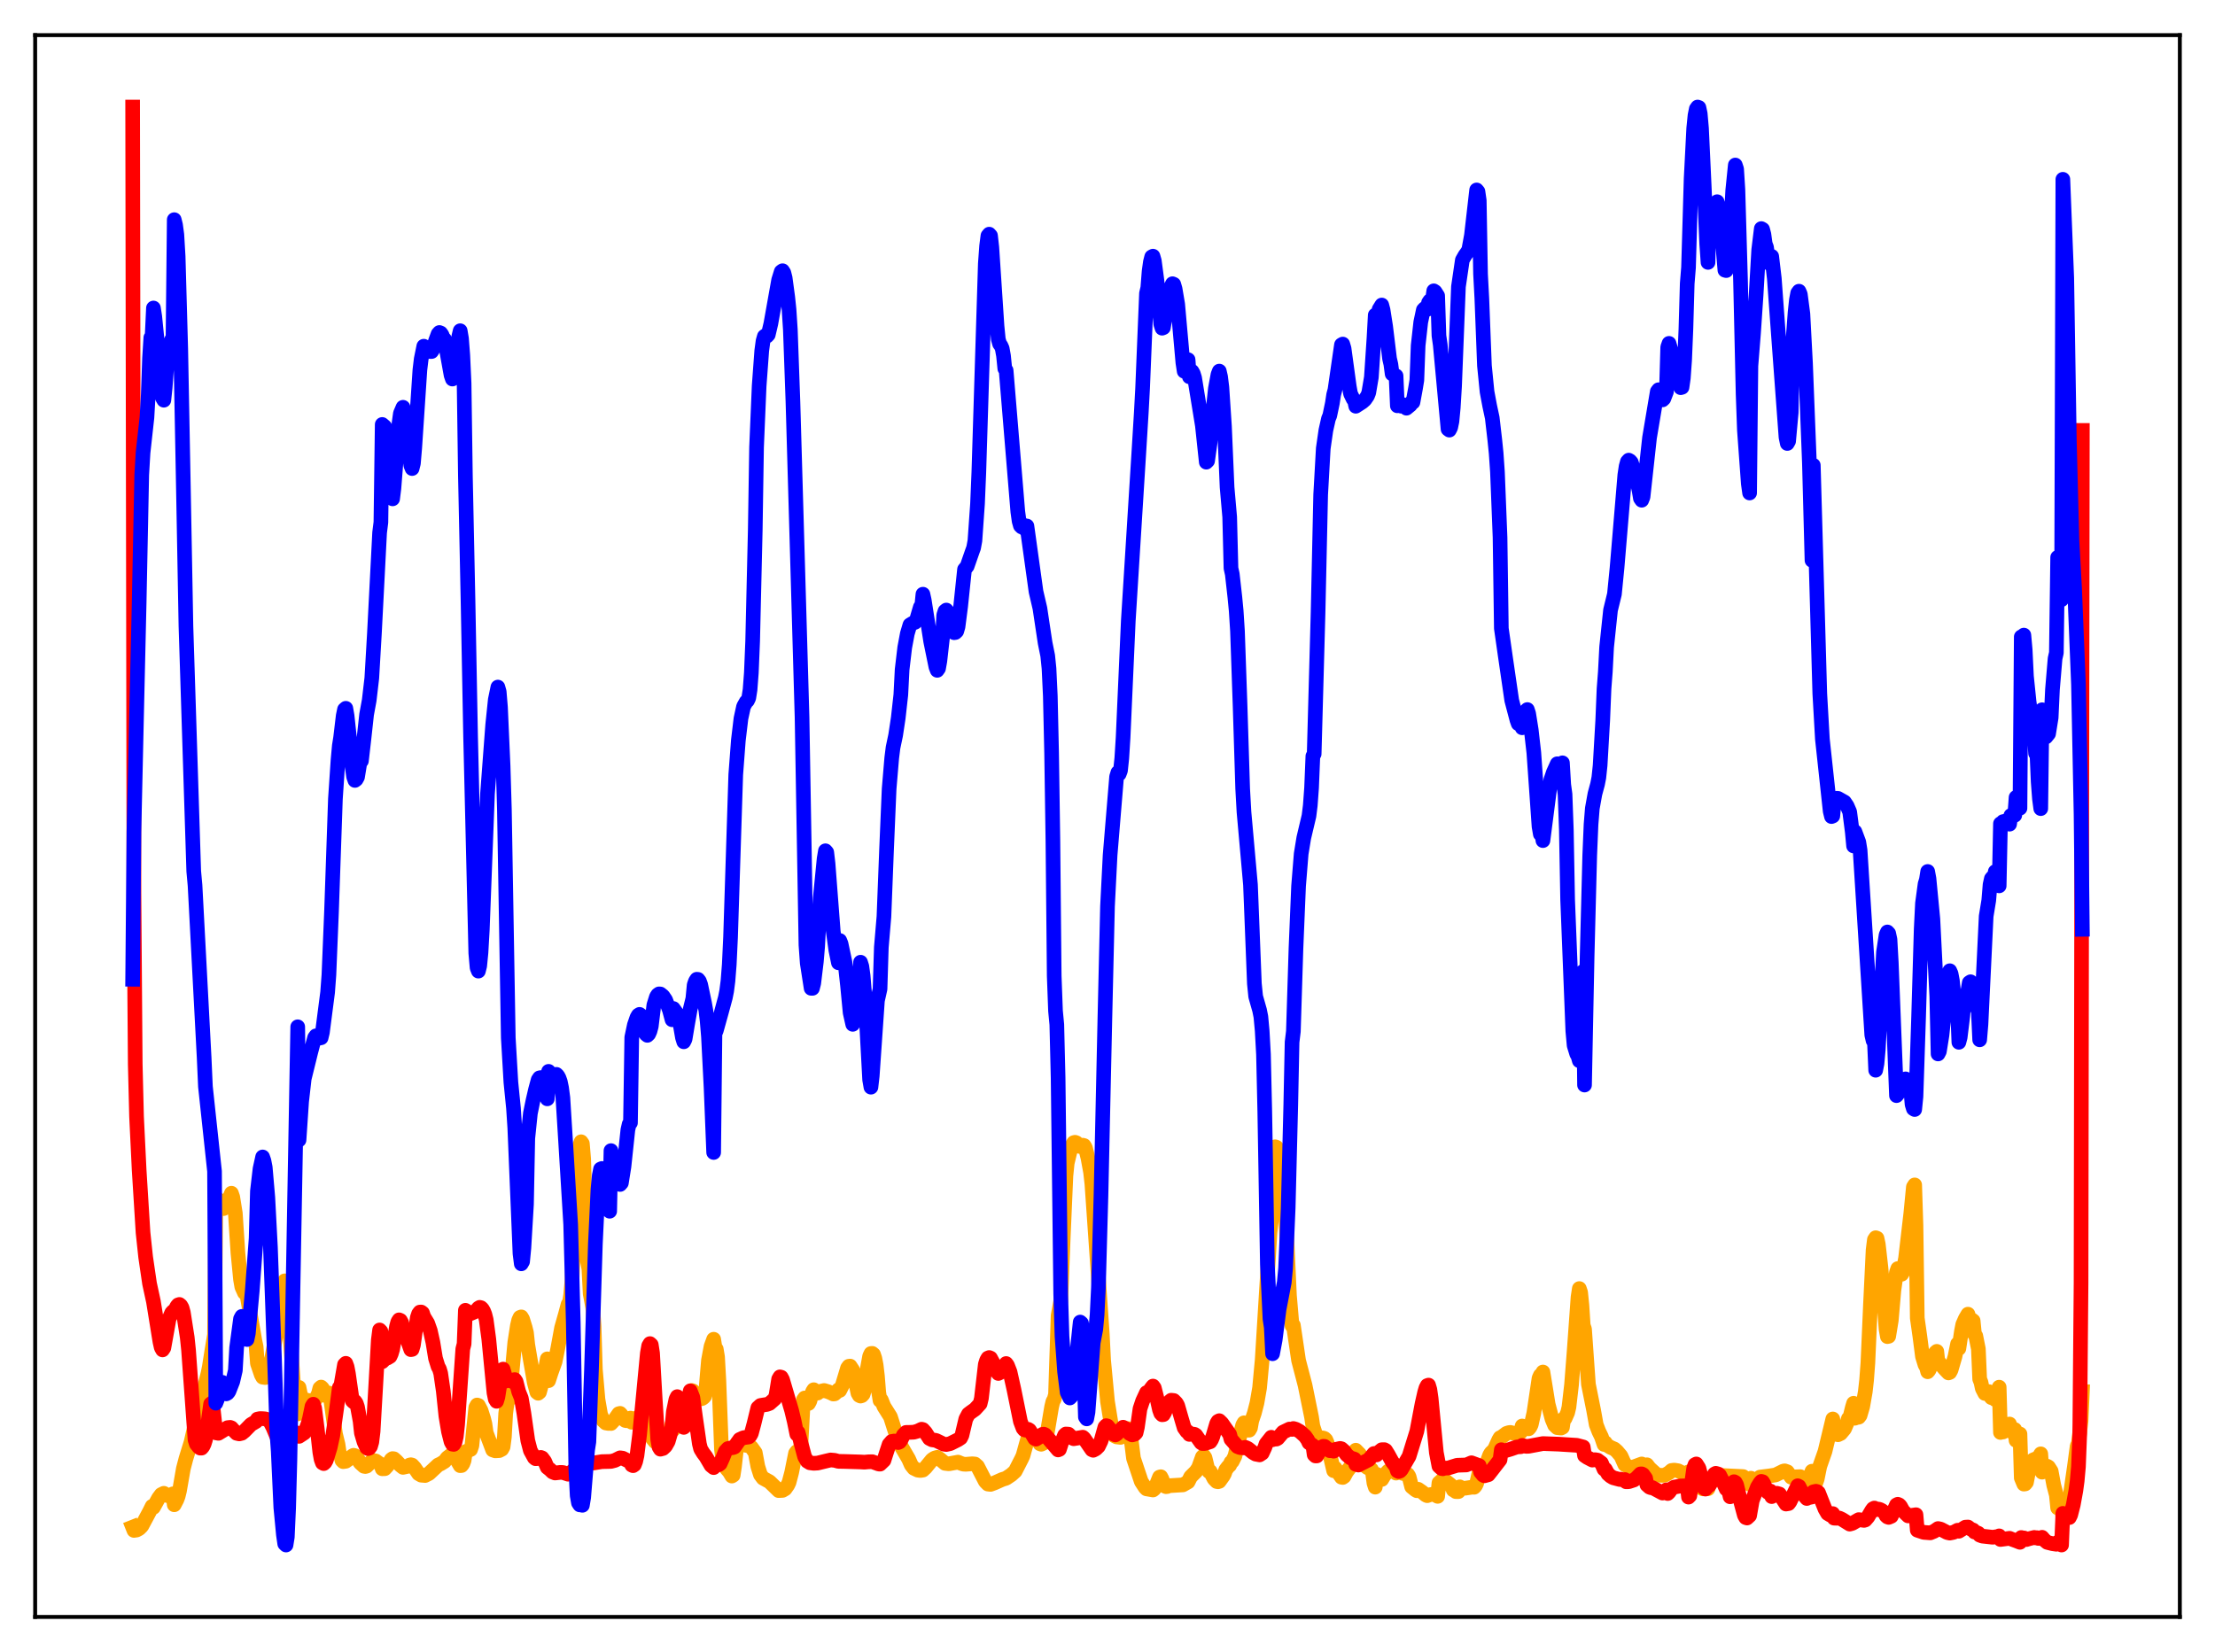 <?xml version="1.0" encoding="utf-8" standalone="no"?>
<!DOCTYPE svg PUBLIC "-//W3C//DTD SVG 1.1//EN"
  "http://www.w3.org/Graphics/SVG/1.1/DTD/svg11.dtd">
<svg xmlns:xlink="http://www.w3.org/1999/xlink" width="453.6pt" height="338.4pt" viewBox="0 0 453.6 338.4" xmlns="http://www.w3.org/2000/svg" version="1.1">
 <defs>
  <style type="text/css">*{stroke-linejoin: round; stroke-linecap: butt}</style>
 </defs>
 <g id="figure_1">
  <g id="patch_1">
   <path d="M 0 338.4 
L 453.6 338.4 
L 453.6 0 
L 0 0 
z
" style="fill: #ffffff"/>
  </g>
  <g id="axes_1">
   <g id="patch_2">
    <path d="M 7.2 331.2 
L 446.4 331.2 
L 446.4 7.2 
L 7.2 7.2 
z
" style="fill: #ffffff"/>
   </g>
   <g id="matplotlib.axis_1"/>
   <g id="matplotlib.axis_2"/>
   <g id="line2d_1">
    <path d="M 27.164 312.808 
L 27.43 313.479 
L 27.962 313.406 
L 28.495 313.123 
L 29.027 312.598 
L 30.624 309.614 
L 31.156 308.54 
L 31.423 308.764 
L 32.487 306.846 
L 33.02 306.134 
L 33.552 305.876 
L 34.084 306.191 
L 34.351 306.367 
L 35.149 306.229 
L 35.415 305.992 
L 35.681 308.227 
L 36.214 307.196 
L 36.48 306.492 
L 36.746 305.418 
L 37.545 300.832 
L 38.077 298.8 
L 39.142 295.35 
L 40.207 290.675 
L 40.739 289.136 
L 41.537 285.617 
L 42.07 283.441 
L 42.602 281.289 
L 42.868 279.962 
L 43.401 276.573 
L 43.933 273.381 
L 44.199 245.273 
L 44.465 245.515 
L 45.53 247.524 
L 45.796 247.557 
L 46.063 246.997 
L 46.329 246.153 
L 47.127 245.07 
L 47.393 244.415 
L 47.66 245.189 
L 48.192 248.508 
L 48.724 256.632 
L 49.257 262.089 
L 49.523 263.609 
L 50.055 264.79 
L 50.321 264.866 
L 50.588 265.302 
L 52.185 274.591 
L 52.451 275.851 
L 52.717 279.266 
L 53.516 281.609 
L 53.782 282.089 
L 54.314 282.17 
L 54.58 281.833 
L 54.847 281.29 
L 55.645 278.273 
L 56.444 273.845 
L 56.71 271.654 
L 56.976 270.458 
L 57.508 265.646 
L 57.775 263.902 
L 58.307 262.359 
L 58.573 263.063 
L 58.839 265.174 
L 60.17 284.731 
L 60.436 287.308 
L 60.969 289.609 
L 61.235 284.187 
L 61.501 285.502 
L 61.767 286.239 
L 62.3 286.697 
L 63.098 286.858 
L 63.897 287.176 
L 64.163 287.153 
L 64.695 286.518 
L 65.228 285.424 
L 65.494 284.354 
L 65.76 284.117 
L 66.026 284.368 
L 66.559 285.818 
L 66.825 285.911 
L 67.357 285.34 
L 67.623 285.833 
L 68.688 293.668 
L 69.22 295.848 
L 69.487 297.693 
L 69.753 298.142 
L 70.019 299.123 
L 70.285 299.394 
L 70.817 299.313 
L 71.616 298.736 
L 72.148 298.234 
L 72.415 298.094 
L 72.681 298.163 
L 73.213 298.731 
L 73.745 299.626 
L 74.544 300.345 
L 74.81 300.392 
L 75.076 300.321 
L 75.609 299.808 
L 76.141 299.274 
L 76.407 299.15 
L 76.94 299.251 
L 78.004 300.009 
L 78.271 300.85 
L 78.803 300.835 
L 79.335 300.253 
L 80.134 298.953 
L 80.4 298.769 
L 80.666 298.809 
L 81.199 299.291 
L 81.997 300.144 
L 82.529 300.566 
L 83.594 300.329 
L 83.86 300.098 
L 84.127 300.027 
L 84.393 300.102 
L 84.925 300.685 
L 85.724 301.859 
L 86.256 302.165 
L 87.055 302.233 
L 87.853 301.827 
L 89.716 300.085 
L 90.249 299.836 
L 91.047 299.341 
L 91.58 298.625 
L 92.378 298.009 
L 92.644 297.951 
L 92.911 298.076 
L 93.443 298.829 
L 94.241 300.216 
L 94.508 300.191 
L 94.774 299.851 
L 95.04 299.155 
L 95.306 297.363 
L 96.371 296.908 
L 96.637 296.107 
L 97.436 288.288 
L 97.702 287.794 
L 97.968 287.877 
L 98.5 288.899 
L 99.033 290.565 
L 99.299 291.612 
L 99.565 293.466 
L 100.896 296.996 
L 101.428 297.183 
L 102.227 297.134 
L 102.759 296.857 
L 103.025 296.368 
L 103.292 294.328 
L 103.558 289.537 
L 103.824 287.488 
L 104.09 286.669 
L 104.356 286.576 
L 105.421 274.99 
L 105.953 271.54 
L 106.22 270.417 
L 106.486 269.845 
L 106.752 269.743 
L 107.018 270.184 
L 107.551 271.923 
L 107.817 272.994 
L 108.083 275.478 
L 108.615 278.615 
L 109.414 283.193 
L 109.946 285.175 
L 110.212 285.384 
L 110.479 285.164 
L 111.543 281.291 
L 112.076 278.342 
L 112.342 282.805 
L 112.874 281.156 
L 113.673 278.928 
L 114.205 276.316 
L 115.004 271.983 
L 115.802 269.164 
L 116.335 267.166 
L 116.601 266.958 
L 116.867 265.22 
L 117.133 262.318 
L 117.665 250.504 
L 118.198 238.984 
L 118.73 234.644 
L 118.996 233.874 
L 119.263 234.249 
L 119.529 237.418 
L 120.061 255.445 
L 120.327 258.446 
L 120.593 259.91 
L 120.86 265.001 
L 121.392 267.852 
L 121.658 271.723 
L 121.924 280.515 
L 122.457 286.653 
L 122.989 289.719 
L 123.521 290.982 
L 124.054 291.473 
L 124.586 291.566 
L 124.852 291.503 
L 125.119 291.579 
L 125.917 290.719 
L 126.716 289.574 
L 126.982 289.504 
L 127.248 289.801 
L 127.78 290.744 
L 128.047 290.964 
L 128.313 291.014 
L 128.579 290.945 
L 129.111 290.478 
L 129.377 291.326 
L 129.91 290.689 
L 130.442 290.41 
L 130.975 290.374 
L 131.773 290.611 
L 132.572 291.437 
L 133.104 292.224 
L 133.37 292.667 
L 133.636 294.672 
L 134.169 295.319 
L 134.701 295.4 
L 135.766 294.933 
L 136.032 295.043 
L 136.298 294.987 
L 136.831 294.302 
L 137.363 292.565 
L 137.629 291.652 
L 137.895 292.845 
L 138.428 290.767 
L 138.96 289.882 
L 139.492 289.468 
L 139.759 289.483 
L 140.025 289.636 
L 140.291 289.998 
L 140.823 291.192 
L 141.089 290.48 
L 141.622 284.818 
L 141.888 284.891 
L 142.154 285.794 
L 142.687 286.474 
L 143.219 286.59 
L 143.751 286.477 
L 144.017 286.317 
L 144.284 286.023 
L 144.55 284.853 
L 145.082 278.65 
L 145.615 275.787 
L 146.147 274.323 
L 146.413 275.986 
L 146.679 276.333 
L 146.945 277.947 
L 147.212 282.723 
L 147.744 296.828 
L 148.01 298.901 
L 148.276 299.983 
L 148.809 300.843 
L 149.341 301.453 
L 149.873 302.345 
L 150.14 302.179 
L 150.406 300.431 
L 150.938 295.606 
L 151.204 295.534 
L 151.737 295.857 
L 152.535 296.006 
L 153.334 296.149 
L 153.866 296.446 
L 154.665 297.56 
L 155.197 300.399 
L 155.729 302.07 
L 156.262 302.783 
L 157.593 303.513 
L 159.456 305.325 
L 160.255 305.282 
L 160.787 304.967 
L 161.319 304.206 
L 161.585 303.645 
L 162.118 301.622 
L 162.916 297.673 
L 163.183 297.326 
L 163.715 297.053 
L 163.981 296.53 
L 164.513 286.741 
L 164.78 286.358 
L 165.312 287.461 
L 165.578 287.481 
L 165.844 286.988 
L 166.377 285.083 
L 166.643 284.66 
L 167.175 285.292 
L 167.441 285.346 
L 167.708 285.065 
L 168.772 284.815 
L 169.571 285.059 
L 170.103 285.274 
L 170.636 285.541 
L 170.902 285.516 
L 171.434 285.054 
L 171.7 284.679 
L 171.967 284.807 
L 172.499 283.758 
L 173.297 281.112 
L 173.564 280.221 
L 173.83 279.855 
L 174.096 279.824 
L 174.628 280.642 
L 175.161 282.844 
L 175.693 285.373 
L 175.959 285.835 
L 176.225 285.961 
L 176.492 285.875 
L 176.758 285.584 
L 177.024 284.697 
L 177.556 280.728 
L 178.089 277.801 
L 178.355 277.244 
L 178.621 277.217 
L 178.887 277.44 
L 179.153 278.224 
L 179.42 279.609 
L 179.686 281.869 
L 179.952 285.201 
L 180.218 286.863 
L 180.484 286.762 
L 181.017 288.092 
L 182.348 290.208 
L 183.945 295.199 
L 186.074 298.866 
L 186.607 300.072 
L 187.139 300.748 
L 187.937 301.133 
L 188.47 301.206 
L 189.002 301.123 
L 189.535 300.632 
L 190.865 299.01 
L 191.398 298.658 
L 191.93 298.509 
L 192.463 298.85 
L 193.527 299.746 
L 194.326 299.837 
L 196.189 299.492 
L 196.721 299.717 
L 197.254 299.903 
L 197.786 299.934 
L 199.117 299.832 
L 199.649 299.879 
L 200.182 300.351 
L 201.779 303.448 
L 202.311 303.99 
L 202.844 304.054 
L 203.642 303.758 
L 205.239 303.048 
L 206.038 302.795 
L 207.103 302.08 
L 207.901 301.356 
L 209.232 298.754 
L 209.498 298.171 
L 210.563 294.332 
L 210.829 294.103 
L 212.426 294.821 
L 212.959 295.731 
L 213.225 295.833 
L 213.757 295.583 
L 214.023 295.236 
L 214.289 294.52 
L 215.354 288.198 
L 215.62 287.071 
L 215.887 286.615 
L 216.153 285.629 
L 216.685 269.503 
L 217.217 266.517 
L 217.75 253.132 
L 218.282 240.869 
L 218.548 238.243 
L 219.081 236.03 
L 219.613 234.473 
L 219.879 234.05 
L 220.145 233.976 
L 220.412 234.069 
L 220.944 234.763 
L 221.21 234.854 
L 221.476 234.63 
L 221.743 234.576 
L 222.009 234.649 
L 222.275 235.097 
L 222.807 237.234 
L 223.34 240.151 
L 223.606 242.533 
L 225.735 273.24 
L 226.001 278.596 
L 226.8 287.062 
L 227.865 293.649 
L 228.131 294.055 
L 228.663 294.328 
L 229.462 294.423 
L 229.994 294.201 
L 230.26 293.927 
L 231.059 292.631 
L 231.325 292.863 
L 231.591 294.469 
L 232.124 298.71 
L 233.721 303.478 
L 234.519 304.706 
L 234.785 304.969 
L 236.116 305.201 
L 236.383 304.981 
L 236.649 304.544 
L 237.447 302.56 
L 237.713 302.485 
L 237.98 302.997 
L 238.246 303.91 
L 238.512 304.397 
L 238.778 304.516 
L 239.044 304.488 
L 239.311 304.33 
L 242.239 304.151 
L 243.303 303.543 
L 243.836 302.491 
L 244.9 301.435 
L 245.433 300.653 
L 246.231 298.429 
L 246.497 298.175 
L 246.764 298.571 
L 247.296 300.768 
L 247.562 301.41 
L 247.828 301.385 
L 248.627 302.925 
L 249.159 303.464 
L 249.425 303.516 
L 249.692 303.433 
L 250.49 302.326 
L 250.756 301.841 
L 251.023 301.064 
L 251.555 300.364 
L 251.821 300.145 
L 252.087 299.526 
L 252.353 299.343 
L 252.886 298.284 
L 253.684 295.028 
L 254.483 291.913 
L 254.749 291.442 
L 255.015 291.605 
L 255.548 292.949 
L 255.814 292.947 
L 256.08 292.488 
L 256.346 291 
L 256.879 289.426 
L 257.411 287.355 
L 257.943 284.283 
L 258.476 278.54 
L 259.54 261.288 
L 260.073 252.465 
L 260.339 250.237 
L 260.605 236.82 
L 261.137 234.905 
L 261.404 234.999 
L 262.468 239.015 
L 262.735 240.799 
L 263.001 243.756 
L 263.267 248.176 
L 264.065 265.383 
L 264.598 271.558 
L 264.864 271.455 
L 265.929 278.652 
L 267.26 283.758 
L 268.591 290.299 
L 268.857 292.115 
L 269.389 293.733 
L 269.921 294.361 
L 270.454 294.5 
L 270.986 294.552 
L 271.252 294.661 
L 271.519 294.92 
L 271.785 295.545 
L 272.849 300.099 
L 273.116 301.248 
L 273.382 300.678 
L 274.713 302.585 
L 274.979 302.632 
L 275.245 302.439 
L 275.777 301.469 
L 276.842 300.063 
L 277.108 299.787 
L 277.375 299.701 
L 277.641 297.053 
L 278.439 297.868 
L 279.504 300.21 
L 280.036 300.625 
L 280.835 300.97 
L 281.101 301.812 
L 281.367 303.794 
L 281.633 304.616 
L 281.9 301.983 
L 282.166 303.153 
L 282.964 303.045 
L 283.497 302.156 
L 284.295 301.331 
L 285.094 301.103 
L 285.626 301.405 
L 285.892 301.743 
L 286.159 301.107 
L 287.223 301.785 
L 288.288 302.019 
L 288.554 302.449 
L 289.087 304.55 
L 289.885 305.192 
L 290.151 305.348 
L 290.417 305.05 
L 291.216 305.605 
L 292.015 306.257 
L 292.281 306.365 
L 292.813 306.168 
L 293.612 306.047 
L 294.41 306.502 
L 294.676 303.749 
L 295.475 303.028 
L 296.007 303.337 
L 297.072 304.171 
L 297.338 304.571 
L 297.604 305.193 
L 297.871 305.076 
L 298.137 305.528 
L 298.669 305.527 
L 298.935 304.556 
L 299.201 304.8 
L 300 304.842 
L 301.597 304.602 
L 301.863 304.647 
L 302.129 304.376 
L 302.396 303.844 
L 302.928 301.53 
L 303.194 301.298 
L 303.727 301.152 
L 303.993 300.807 
L 304.525 299.508 
L 305.057 298.065 
L 305.324 297.615 
L 305.856 297.107 
L 306.122 296.718 
L 306.921 294.934 
L 307.187 294.488 
L 307.453 294.397 
L 308.518 293.598 
L 309.05 293.432 
L 309.316 293.411 
L 309.849 293.548 
L 310.381 293.555 
L 310.647 293.722 
L 311.446 293.339 
L 311.712 292.093 
L 312.244 292.451 
L 313.043 292.668 
L 313.309 292.361 
L 313.575 291.813 
L 314.108 289.437 
L 315.172 282.303 
L 315.439 281.711 
L 315.705 281.848 
L 315.971 281.037 
L 316.503 284.304 
L 317.036 287.617 
L 317.834 290.674 
L 318.367 291.935 
L 318.899 292.432 
L 319.697 292.511 
L 319.964 292.372 
L 320.23 290.602 
L 320.496 290.557 
L 321.028 289.357 
L 321.295 288.242 
L 321.827 283.643 
L 322.359 276.786 
L 323.158 265.695 
L 323.424 263.944 
L 323.69 264.729 
L 323.956 267.369 
L 324.223 271.485 
L 324.489 272.25 
L 325.287 283.549 
L 326.352 288.872 
L 326.884 291.826 
L 327.417 293.205 
L 327.949 294.304 
L 328.481 295.869 
L 328.748 295.515 
L 329.014 295.974 
L 329.812 296.469 
L 330.611 296.812 
L 331.143 297.288 
L 331.942 298.227 
L 332.74 300.003 
L 333.805 300.586 
L 334.337 300.555 
L 336.201 299.866 
L 336.999 300.845 
L 337.265 300.036 
L 337.798 300.733 
L 339.129 301.938 
L 339.661 302.165 
L 340.46 302.207 
L 340.992 302.126 
L 341.791 301.67 
L 342.323 301.196 
L 342.855 301.128 
L 343.654 301.258 
L 344.985 301.941 
L 345.517 301.989 
L 345.783 301.496 
L 346.582 301.629 
L 346.848 301.794 
L 347.114 302.159 
L 348.179 304.645 
L 348.711 304.972 
L 348.977 304.845 
L 349.776 304.938 
L 350.042 303.854 
L 350.575 303.529 
L 351.639 302.453 
L 352.172 302.214 
L 356.963 302.447 
L 357.495 303.024 
L 358.028 303.709 
L 358.294 304.033 
L 358.56 302.783 
L 359.092 303.69 
L 359.359 303.63 
L 360.423 302.558 
L 362.287 302.326 
L 363.617 302.121 
L 364.682 301.591 
L 365.215 301.322 
L 365.481 301.28 
L 366.013 301.466 
L 366.812 302.586 
L 367.078 302.495 
L 367.61 302.506 
L 368.675 302.472 
L 369.207 302.812 
L 369.74 303.682 
L 370.006 303.819 
L 370.272 303.472 
L 371.071 301.351 
L 371.337 303.088 
L 371.869 303.705 
L 372.135 302.959 
L 372.668 300.336 
L 373.732 297.302 
L 375.329 290.653 
L 375.596 293.56 
L 375.862 293.621 
L 376.128 293.826 
L 376.394 293.885 
L 376.927 293.634 
L 377.725 292.683 
L 378.257 291.442 
L 378.524 290.575 
L 378.79 290.506 
L 379.322 288.33 
L 379.588 287.435 
L 379.855 290.499 
L 380.121 290.249 
L 380.387 290.344 
L 380.653 290.281 
L 380.919 289.927 
L 381.452 288.109 
L 381.984 285.064 
L 382.25 282.709 
L 382.516 279.179 
L 383.049 267.108 
L 383.581 256.058 
L 383.847 253.928 
L 384.113 253.53 
L 384.38 253.629 
L 384.646 254.864 
L 385.178 259.536 
L 385.711 265.329 
L 386.243 272.3 
L 386.509 273.78 
L 386.775 273.724 
L 387.308 270.458 
L 387.84 264.298 
L 388.372 260.597 
L 388.639 259.846 
L 388.905 260.021 
L 389.171 260.393 
L 389.437 261.005 
L 389.703 260.548 
L 390.236 257.7 
L 391.3 248.601 
L 391.833 243.13 
L 392.099 242.709 
L 392.365 250.995 
L 392.631 269.987 
L 393.164 273.754 
L 393.696 277.865 
L 394.228 279.598 
L 394.495 279.984 
L 394.761 280.982 
L 395.027 280.677 
L 395.825 278.883 
L 396.358 277.051 
L 396.624 276.805 
L 396.89 279.197 
L 397.156 279.128 
L 398.221 280.391 
L 399.02 281.219 
L 399.286 281.114 
L 399.552 280.617 
L 400.351 277.871 
L 400.883 275.271 
L 401.149 276.222 
L 401.681 272.659 
L 401.948 271.292 
L 402.48 270.092 
L 403.012 269.187 
L 403.279 270.096 
L 403.811 270.333 
L 404.077 270.546 
L 404.343 273.278 
L 404.609 273.629 
L 405.142 276.301 
L 405.408 282.469 
L 405.674 283.136 
L 405.94 284.397 
L 406.473 285.427 
L 407.271 285.047 
L 407.537 285.954 
L 407.804 286.286 
L 408.07 286.187 
L 408.336 285.579 
L 408.602 286.684 
L 408.868 285.534 
L 409.401 284.138 
L 409.667 293.416 
L 409.933 293.245 
L 410.199 293.319 
L 411.53 291.69 
L 411.796 293.188 
L 412.329 293.078 
L 412.595 292.814 
L 412.861 295.047 
L 413.127 294.221 
L 413.66 293.733 
L 413.926 302.721 
L 414.458 303.994 
L 414.724 303.956 
L 414.991 303.631 
L 415.523 300.878 
L 415.789 299.463 
L 416.055 299.331 
L 416.321 299.057 
L 416.854 298.826 
L 417.12 299.616 
L 417.386 298.717 
L 417.919 297.796 
L 418.185 301.549 
L 418.451 300.648 
L 418.717 300.597 
L 418.983 300.296 
L 419.249 300.33 
L 419.516 300.501 
L 420.048 301.339 
L 420.58 304.211 
L 421.113 306.232 
L 421.379 308.865 
L 421.911 309.107 
L 422.177 309.01 
L 422.444 310.631 
L 422.71 310.189 
L 423.242 309.927 
L 423.508 309.413 
L 424.839 300.189 
L 425.372 296.204 
L 425.638 295.625 
L 426.17 291.008 
L 426.436 285.029 
L 426.436 285.029 
" clip-path="url(#pb8ded098ca)" style="fill: none; stroke: #ffa500; stroke-width: 3; stroke-linecap: square"/>
   </g>
   <g id="line2d_2">
    <path d="M 27.164 21.927 
L 27.43 182.835 
L 27.696 217.987 
L 27.962 228.705 
L 28.495 239.66 
L 29.293 252.491 
L 29.825 257.474 
L 30.624 262.915 
L 31.423 266.612 
L 32.753 274.836 
L 33.02 276.03 
L 33.286 276.503 
L 33.552 276.103 
L 34.617 270.157 
L 35.149 268.931 
L 35.415 268.635 
L 35.681 268.617 
L 36.214 267.601 
L 36.48 267.279 
L 36.746 267.195 
L 37.012 267.407 
L 37.279 267.867 
L 37.545 268.84 
L 38.343 273.949 
L 38.609 276.519 
L 39.94 294.914 
L 40.207 295.757 
L 40.739 296.438 
L 41.005 296.62 
L 41.271 296.62 
L 41.537 296.314 
L 41.804 295.77 
L 42.07 294.935 
L 42.602 291.42 
L 43.135 287.575 
L 43.401 287.389 
L 43.667 288.667 
L 44.199 293.492 
L 44.732 293.592 
L 45.796 292.943 
L 46.595 292.433 
L 47.127 292.371 
L 47.393 292.468 
L 47.926 293.065 
L 48.458 293.59 
L 48.991 293.711 
L 49.523 293.58 
L 50.055 293.146 
L 51.386 291.786 
L 52.451 291.159 
L 52.717 290.679 
L 53.249 290.571 
L 53.782 290.588 
L 54.314 290.63 
L 54.847 290.797 
L 55.379 291.359 
L 55.911 292.408 
L 56.71 294.32 
L 57.508 295.343 
L 58.041 295.444 
L 58.573 295.142 
L 60.17 293.401 
L 60.703 293.478 
L 60.969 293.655 
L 61.235 294.216 
L 62.3 293.519 
L 62.566 293.081 
L 63.098 291.577 
L 63.364 290.634 
L 63.897 288.061 
L 64.163 287.634 
L 64.429 288.421 
L 64.961 292.635 
L 65.494 297.448 
L 65.76 298.921 
L 66.026 299.647 
L 66.292 299.792 
L 66.559 299.556 
L 66.825 299.073 
L 67.623 296.47 
L 68.156 294.014 
L 68.954 288.368 
L 69.487 284.222 
L 69.753 284.108 
L 70.551 279.519 
L 70.817 279.255 
L 71.084 279.984 
L 71.35 281.362 
L 72.148 286.93 
L 72.415 287.181 
L 72.681 287.05 
L 72.947 287.421 
L 73.213 288.212 
L 73.745 291.102 
L 74.012 293.538 
L 74.544 295.344 
L 75.076 296.515 
L 75.343 296.718 
L 75.609 296.639 
L 75.875 296.283 
L 76.141 295.377 
L 76.407 293.202 
L 76.94 283.951 
L 77.472 274.513 
L 77.738 272.422 
L 78.004 272.7 
L 78.271 278.928 
L 79.069 278.141 
L 79.335 278.171 
L 79.868 277.853 
L 80.134 277.274 
L 80.4 276.377 
L 81.199 271.729 
L 81.465 270.76 
L 81.731 270.348 
L 81.997 270.464 
L 82.263 270.95 
L 82.529 272.622 
L 83.062 273.913 
L 83.328 274.215 
L 84.127 276.451 
L 84.393 276.403 
L 84.659 275.517 
L 85.457 269.888 
L 85.724 269.102 
L 85.99 268.759 
L 86.256 268.745 
L 86.522 268.943 
L 86.788 269.732 
L 87.587 271.048 
L 88.119 272.566 
L 88.652 274.966 
L 89.184 278.213 
L 89.716 279.938 
L 89.983 280.404 
L 90.249 281.3 
L 90.781 284.948 
L 91.313 290.077 
L 91.846 293.245 
L 92.378 295.341 
L 92.644 295.811 
L 92.911 295.859 
L 93.177 295.43 
L 93.443 294.258 
L 93.709 291.803 
L 94.774 276.315 
L 95.04 275.291 
L 95.306 268.393 
L 96.371 269.069 
L 97.436 268.607 
L 97.968 267.952 
L 98.234 267.789 
L 98.5 267.86 
L 98.767 268.113 
L 99.033 268.568 
L 99.299 269.246 
L 99.565 270.314 
L 100.097 274.285 
L 101.162 285.3 
L 101.428 286.594 
L 101.695 287.034 
L 101.961 286.15 
L 102.759 281.105 
L 103.025 280.44 
L 103.292 281.34 
L 103.558 282.89 
L 103.824 282.394 
L 104.356 282.712 
L 104.623 282.71 
L 104.889 282.982 
L 105.155 282.646 
L 105.421 282.59 
L 105.687 282.985 
L 106.22 285.072 
L 106.752 286.39 
L 107.284 289.461 
L 108.083 295.068 
L 108.615 297.118 
L 109.414 298.575 
L 109.68 298.79 
L 110.212 298.755 
L 110.745 298.524 
L 111.011 298.627 
L 111.543 299.34 
L 112.076 300.577 
L 112.608 300.991 
L 113.14 301.505 
L 113.673 301.719 
L 114.737 301.596 
L 115.27 301.612 
L 116.335 301.97 
L 116.867 301.67 
L 117.932 300.688 
L 118.73 299.661 
L 119.263 299.419 
L 119.795 299.503 
L 120.86 299.748 
L 121.658 299.65 
L 123.255 299.393 
L 125.119 299.348 
L 125.917 299.141 
L 126.982 298.61 
L 127.514 298.684 
L 129.111 299.47 
L 129.377 300.098 
L 129.644 300.221 
L 129.91 300.034 
L 130.176 299.348 
L 130.442 298.153 
L 130.975 293.899 
L 132.039 282.738 
L 132.572 277.163 
L 132.838 275.672 
L 133.104 275.216 
L 133.37 275.459 
L 133.636 277.177 
L 134.169 286.465 
L 134.701 294.908 
L 134.967 296.417 
L 135.233 296.843 
L 135.766 296.701 
L 136.298 296.204 
L 136.831 295.264 
L 137.363 293.437 
L 137.629 292.215 
L 137.895 289.171 
L 138.428 286.609 
L 138.694 286.082 
L 138.96 286.538 
L 139.226 287.405 
L 140.025 292.375 
L 140.291 292.142 
L 140.557 290.563 
L 141.089 286.078 
L 141.356 284.892 
L 141.888 286.245 
L 142.42 290.215 
L 143.219 295.74 
L 143.485 296.799 
L 144.017 297.66 
L 144.55 298.367 
L 145.615 300.18 
L 146.147 300.613 
L 146.413 300.06 
L 146.945 300.09 
L 147.212 300.014 
L 147.478 299.808 
L 148.01 298.632 
L 148.543 297.294 
L 149.075 296.711 
L 149.607 296.587 
L 150.14 296.513 
L 150.406 296.398 
L 150.938 295.639 
L 151.471 294.854 
L 152.269 294.49 
L 153.334 294.343 
L 153.6 294.097 
L 153.866 293.62 
L 154.399 291.645 
L 155.197 288.371 
L 155.729 287.886 
L 156.262 287.794 
L 157.06 287.672 
L 157.593 287.466 
L 158.657 286.531 
L 158.924 285.768 
L 159.456 282.488 
L 159.722 282.029 
L 159.988 282.104 
L 160.255 282.599 
L 162.118 288.949 
L 162.65 291.162 
L 163.183 293.778 
L 163.449 293.416 
L 164.78 298.401 
L 165.312 299.305 
L 165.844 299.626 
L 166.643 299.733 
L 167.441 299.686 
L 169.305 299.233 
L 170.103 299.05 
L 170.902 299.122 
L 171.7 299.334 
L 173.031 299.36 
L 176.225 299.457 
L 177.024 299.503 
L 177.823 299.429 
L 178.621 299.406 
L 179.42 299.69 
L 179.952 299.885 
L 180.218 299.906 
L 181.017 299.138 
L 181.549 297.473 
L 182.081 295.868 
L 182.614 295.255 
L 183.146 295.17 
L 183.945 295.48 
L 184.211 295.366 
L 184.477 295.025 
L 185.009 293.946 
L 185.542 293.405 
L 186.074 293.404 
L 187.139 293.36 
L 187.937 293.132 
L 188.736 292.749 
L 189.002 292.824 
L 189.535 293.42 
L 190.333 294.649 
L 190.865 294.922 
L 191.664 295.036 
L 192.196 295.29 
L 193.261 295.813 
L 193.793 295.881 
L 194.592 295.703 
L 196.189 294.902 
L 196.721 294.548 
L 196.988 294.007 
L 197.786 290.651 
L 198.319 289.653 
L 198.851 289.247 
L 199.649 288.686 
L 200.714 287.528 
L 200.98 286.417 
L 201.779 279.473 
L 202.045 278.64 
L 202.311 278.178 
L 202.577 278.068 
L 202.844 278.182 
L 203.376 279.169 
L 204.175 280.997 
L 204.441 281.332 
L 204.707 281.201 
L 205.505 279.808 
L 205.772 279.741 
L 206.038 279.295 
L 206.304 279.647 
L 206.836 281.014 
L 207.635 284.598 
L 208.966 291.147 
L 209.498 292.555 
L 209.764 292.871 
L 210.031 292.945 
L 210.297 292.785 
L 210.563 292.776 
L 210.829 292.942 
L 211.361 293.771 
L 211.894 294.662 
L 212.16 294.782 
L 212.692 294.457 
L 213.491 293.801 
L 213.757 293.765 
L 214.023 293.891 
L 214.822 294.813 
L 215.62 295.738 
L 216.685 296.994 
L 216.951 296.888 
L 217.484 295.255 
L 218.016 293.97 
L 218.282 293.73 
L 218.815 293.767 
L 219.347 294.278 
L 219.613 294.58 
L 219.879 294.7 
L 221.743 294.391 
L 222.009 294.627 
L 223.606 296.949 
L 223.872 297.067 
L 224.404 296.79 
L 224.937 296.271 
L 225.469 295.163 
L 226.268 292.319 
L 226.534 292.019 
L 226.8 292.1 
L 227.599 293.097 
L 228.131 293.812 
L 228.397 293.924 
L 228.663 293.762 
L 229.994 292.343 
L 230.527 292.638 
L 231.325 293.633 
L 231.857 293.915 
L 232.39 293.759 
L 232.656 293.473 
L 232.922 292.325 
L 233.455 288.568 
L 233.987 286.972 
L 234.785 285.255 
L 235.052 285.355 
L 235.85 284.249 
L 236.116 283.916 
L 236.383 284.28 
L 236.915 286.382 
L 237.447 288.769 
L 237.713 289.506 
L 237.98 289.788 
L 238.246 289.758 
L 238.512 289.293 
L 239.044 287.752 
L 239.311 287.552 
L 239.577 287.033 
L 239.843 286.811 
L 240.375 286.871 
L 240.908 287.412 
L 241.174 287.9 
L 241.972 290.678 
L 242.505 292.468 
L 243.037 293.22 
L 243.303 293.316 
L 243.569 293.813 
L 244.368 293.755 
L 244.634 293.802 
L 244.9 293.979 
L 245.433 294.76 
L 245.965 295.511 
L 246.231 295.677 
L 246.764 295.671 
L 247.828 295.323 
L 248.095 294.914 
L 248.361 294.274 
L 249.159 291.582 
L 249.425 291.138 
L 249.692 291.005 
L 250.224 291.526 
L 251.821 293.804 
L 252.087 294.804 
L 253.418 296.311 
L 253.951 296.516 
L 254.749 296.578 
L 255.015 296.461 
L 255.548 296.697 
L 256.612 297.548 
L 257.145 297.856 
L 257.943 298.009 
L 258.476 297.658 
L 259.008 296.514 
L 259.274 295.747 
L 260.339 294.405 
L 260.605 294.904 
L 260.871 294.794 
L 261.404 294.766 
L 261.67 294.618 
L 262.735 293.359 
L 264.065 292.719 
L 264.598 292.787 
L 264.864 292.604 
L 265.396 292.763 
L 266.195 293.21 
L 267.26 294.175 
L 267.792 294.931 
L 268.058 295.52 
L 268.857 296.083 
L 269.123 297.976 
L 269.389 298.227 
L 269.655 298.224 
L 269.921 297.757 
L 270.454 296.542 
L 270.986 296.257 
L 271.252 296.268 
L 272.317 297.15 
L 272.849 297.142 
L 273.116 297.25 
L 273.382 296.919 
L 274.447 296.681 
L 274.713 296.755 
L 275.245 297.233 
L 275.777 297.982 
L 276.31 298.436 
L 276.576 298.644 
L 277.108 298.783 
L 277.375 298.88 
L 277.641 299.944 
L 278.173 300.088 
L 278.705 299.811 
L 280.303 299 
L 280.835 298.372 
L 281.367 297.728 
L 281.633 297.705 
L 281.9 298.011 
L 282.432 297.381 
L 282.964 296.95 
L 283.497 296.94 
L 283.763 297.092 
L 284.295 297.952 
L 285.094 299.405 
L 285.892 300.441 
L 286.159 301.291 
L 286.425 301.422 
L 286.691 301.329 
L 286.957 301.065 
L 288.554 298.31 
L 290.151 293.159 
L 291.216 287.545 
L 291.748 285.202 
L 292.015 284.309 
L 292.281 283.806 
L 292.547 283.718 
L 292.813 284.609 
L 293.079 286.453 
L 294.144 297.535 
L 294.676 300.322 
L 295.209 300.805 
L 295.475 300.85 
L 295.741 300.722 
L 296.54 300.706 
L 298.403 300.135 
L 300.266 300.073 
L 300.799 299.856 
L 301.331 299.627 
L 302.928 300.215 
L 303.194 301.519 
L 303.727 302.165 
L 303.993 302.292 
L 304.791 302.073 
L 305.324 301.396 
L 307.187 298.998 
L 307.453 296.951 
L 307.719 297.172 
L 308.252 297.156 
L 309.316 296.844 
L 310.647 296.382 
L 311.446 296.331 
L 311.712 296.063 
L 312.511 296.263 
L 313.043 296.243 
L 315.971 295.692 
L 319.165 295.81 
L 322.892 296.044 
L 324.223 296.392 
L 324.489 298.148 
L 325.021 298.516 
L 326.086 299.075 
L 326.618 298.991 
L 327.151 299.079 
L 327.949 299.669 
L 328.481 300.933 
L 328.748 300.946 
L 329.28 301.896 
L 329.812 302.364 
L 330.345 302.687 
L 331.676 303.042 
L 331.942 302.99 
L 332.208 303.115 
L 332.74 303.057 
L 333.007 303.518 
L 333.539 303.504 
L 334.604 303.155 
L 335.136 302.74 
L 335.935 301.909 
L 336.201 301.9 
L 336.467 302.042 
L 336.999 302.788 
L 337.265 304.148 
L 337.798 304.621 
L 338.064 304.725 
L 338.33 304.689 
L 340.46 305.827 
L 340.726 305.758 
L 340.992 305.554 
L 341.258 305.161 
L 341.524 305.922 
L 341.791 305.67 
L 342.323 304.922 
L 342.855 304.611 
L 344.186 304.375 
L 345.517 304.343 
L 345.783 306.656 
L 346.049 306.383 
L 346.848 300.736 
L 347.114 300.004 
L 347.38 299.868 
L 347.913 300.713 
L 348.977 304.848 
L 349.244 305.013 
L 349.51 304.716 
L 349.776 303.98 
L 350.042 304.272 
L 350.308 303.809 
L 350.841 302.412 
L 351.107 301.923 
L 351.373 301.781 
L 351.905 301.939 
L 352.172 302.185 
L 352.704 303.243 
L 353.503 304.998 
L 354.035 305.422 
L 354.301 306.591 
L 354.567 305.817 
L 355.1 303.502 
L 355.366 303.646 
L 355.632 304.133 
L 356.431 307.437 
L 357.229 310.391 
L 357.495 310.85 
L 357.761 310.939 
L 358.294 310.443 
L 358.826 307.396 
L 359.891 304.604 
L 360.423 303.741 
L 360.689 303.434 
L 360.956 303.51 
L 361.222 303.959 
L 361.754 305.266 
L 362.02 305.674 
L 362.287 305.756 
L 362.553 305.417 
L 362.819 306.552 
L 363.351 306.295 
L 363.617 306.181 
L 363.884 305.873 
L 364.416 306.026 
L 365.747 308.077 
L 366.279 307.983 
L 366.545 307.622 
L 368.143 304.336 
L 368.409 304.464 
L 369.207 306.023 
L 370.006 306.94 
L 370.272 306.616 
L 370.538 306.738 
L 371.071 306.628 
L 371.337 305.586 
L 371.869 305.459 
L 372.135 305.531 
L 372.401 305.74 
L 372.934 307.089 
L 373.732 309.085 
L 374.265 310.01 
L 374.797 310.334 
L 375.063 310.251 
L 375.329 310.038 
L 375.596 310.968 
L 376.128 310.99 
L 376.66 310.95 
L 377.193 311.198 
L 378.79 312.189 
L 379.322 312.043 
L 380.653 311.268 
L 381.718 311.428 
L 381.984 311.346 
L 382.516 310.738 
L 383.315 309.382 
L 383.581 309.027 
L 383.847 308.898 
L 384.113 309.25 
L 384.646 309.114 
L 384.912 309.162 
L 385.444 309.434 
L 385.977 309.934 
L 386.243 310.468 
L 386.509 310.716 
L 386.775 310.811 
L 387.308 310.588 
L 388.372 308.255 
L 388.639 308.123 
L 388.905 308.24 
L 389.171 308.5 
L 389.703 309.473 
L 390.768 310.509 
L 392.365 310.267 
L 392.631 313.435 
L 393.43 313.703 
L 393.962 313.879 
L 395.293 313.98 
L 396.092 313.654 
L 396.89 313.098 
L 397.423 313.216 
L 398.753 313.912 
L 399.286 314.03 
L 400.084 313.865 
L 400.883 313.444 
L 401.149 313.65 
L 402.48 312.815 
L 403.012 312.784 
L 403.545 313.201 
L 404.077 313.407 
L 404.343 313.802 
L 404.876 313.954 
L 405.142 314.069 
L 405.408 314.447 
L 405.94 314.646 
L 408.07 314.883 
L 409.135 314.729 
L 409.401 314.599 
L 409.667 315.34 
L 411.53 315.093 
L 412.063 315.312 
L 412.861 315.598 
L 413.66 315.916 
L 413.926 314.933 
L 414.192 315.096 
L 414.458 315.021 
L 414.724 315.109 
L 414.991 315.349 
L 415.523 315.184 
L 416.588 314.919 
L 416.854 315.013 
L 417.12 314.968 
L 417.386 315.113 
L 417.919 315.121 
L 418.185 314.891 
L 418.717 315.494 
L 419.249 315.93 
L 420.314 316.196 
L 421.113 316.314 
L 421.379 315.909 
L 421.911 316.323 
L 422.177 316.473 
L 422.444 309.986 
L 422.71 310.475 
L 422.976 310.28 
L 423.242 310.246 
L 423.508 310.813 
L 423.775 310.847 
L 424.041 310.32 
L 424.573 308.248 
L 425.105 305.337 
L 425.372 303.376 
L 425.638 300.431 
L 425.904 293.597 
L 426.17 262.695 
L 426.436 88.163 
L 426.436 88.163 
" clip-path="url(#pb8ded098ca)" style="fill: none; stroke: #ff0000; stroke-width: 3; stroke-linecap: square"/>
   </g>
   <g id="line2d_3">
    <path d="M 27.164 200.585 
L 27.43 170.363 
L 27.962 146.641 
L 28.495 123.535 
L 29.027 97.272 
L 29.293 92.741 
L 30.092 85.528 
L 30.358 80.898 
L 30.624 73.329 
L 30.89 69.158 
L 31.156 68.759 
L 31.423 63.092 
L 31.689 64.802 
L 32.221 70.127 
L 33.02 80.135 
L 33.286 81.524 
L 33.552 81.975 
L 33.818 79.463 
L 34.351 72.289 
L 34.617 71.694 
L 34.883 70.285 
L 35.149 69.572 
L 35.415 70.476 
L 35.681 44.998 
L 35.948 46.073 
L 36.214 48.038 
L 36.48 52.518 
L 37.012 71.426 
L 37.545 99.422 
L 38.077 128.223 
L 39.674 178.438 
L 39.94 181.37 
L 41.804 216.632 
L 42.07 222.568 
L 43.933 239.926 
L 44.199 287.419 
L 44.465 286.747 
L 45.53 283.149 
L 45.796 283.48 
L 46.329 285.515 
L 46.595 285.367 
L 46.861 285.034 
L 47.66 283 
L 48.192 280.71 
L 48.458 276.055 
L 49.257 270.133 
L 49.523 269.643 
L 50.321 273.228 
L 50.588 274.373 
L 50.854 273.131 
L 51.652 264.474 
L 52.451 253.672 
L 52.717 243.972 
L 53.249 239.411 
L 53.782 236.985 
L 54.048 237.746 
L 54.314 239.105 
L 54.847 245.288 
L 55.379 255.416 
L 56.177 277.327 
L 56.71 293.555 
L 56.976 297.272 
L 57.508 308.784 
L 58.041 314.382 
L 58.307 316.215 
L 58.573 316.473 
L 58.839 314.833 
L 59.105 308.967 
L 59.372 299.042 
L 60.969 210.324 
L 61.235 233.509 
L 61.767 225.639 
L 62.3 220.949 
L 63.631 215.562 
L 64.429 212.541 
L 64.695 212.174 
L 64.961 212.276 
L 65.228 212.68 
L 65.76 212.571 
L 66.026 211.467 
L 67.091 203.251 
L 67.357 199.689 
L 67.889 186.722 
L 68.688 163.631 
L 69.22 155.689 
L 69.487 152.751 
L 69.753 151.077 
L 70.285 146.599 
L 70.551 145.318 
L 70.817 145.085 
L 71.084 146.634 
L 71.616 151.605 
L 72.148 157.197 
L 72.415 159.099 
L 72.681 159.856 
L 72.947 159.654 
L 73.213 159.167 
L 73.745 155.923 
L 74.012 155.867 
L 74.544 151.213 
L 75.076 146.342 
L 75.609 143.442 
L 76.141 138.884 
L 76.673 129.757 
L 77.738 109.102 
L 78.004 106.981 
L 78.271 86.944 
L 78.803 87.405 
L 79.069 89.05 
L 79.335 91.419 
L 80.134 101.542 
L 80.4 102.18 
L 80.666 100.057 
L 81.731 86.583 
L 81.997 84.682 
L 82.529 83.426 
L 83.328 88.23 
L 84.127 95.318 
L 84.393 95.973 
L 84.659 94.907 
L 84.925 91.793 
L 85.99 75.764 
L 86.256 73.538 
L 86.788 70.915 
L 87.321 71.274 
L 88.119 72.006 
L 88.385 72.005 
L 88.652 71.592 
L 89.184 69.85 
L 89.716 68.41 
L 89.983 68.106 
L 90.249 68.215 
L 90.515 68.591 
L 90.781 69.294 
L 91.047 69.499 
L 92.378 76.866 
L 92.644 77.64 
L 92.911 77.482 
L 93.177 76.079 
L 93.975 68.839 
L 94.241 67.745 
L 94.508 69.331 
L 94.774 72.75 
L 95.04 78.521 
L 95.306 97.451 
L 95.839 122.831 
L 96.371 150.901 
L 97.436 195.248 
L 97.702 198.249 
L 97.968 198.917 
L 98.234 197.847 
L 98.5 195.154 
L 98.767 190.484 
L 99.831 162.616 
L 100.896 148.447 
L 101.428 143.318 
L 101.961 140.738 
L 102.227 141.683 
L 102.493 144.858 
L 103.025 156.829 
L 103.292 165.761 
L 104.09 212.566 
L 104.623 221.684 
L 105.155 226.996 
L 105.421 231.022 
L 106.486 256.764 
L 106.752 258.874 
L 107.018 258.415 
L 107.284 255.633 
L 107.817 246.667 
L 108.083 233.177 
L 108.615 228.04 
L 109.148 225.427 
L 109.68 223.137 
L 110.212 221.174 
L 110.479 220.777 
L 110.745 220.724 
L 111.011 220.887 
L 111.277 221.236 
L 111.543 221.866 
L 111.809 223.121 
L 112.076 225.08 
L 112.342 219.45 
L 112.608 220.049 
L 112.874 220.21 
L 113.939 220.064 
L 114.205 220.32 
L 114.471 220.801 
L 114.737 221.548 
L 115.004 222.833 
L 115.27 224.85 
L 115.802 233.396 
L 116.867 250.836 
L 117.399 270.951 
L 117.932 301.127 
L 118.198 306.362 
L 118.464 307.848 
L 118.73 308.252 
L 118.996 307.711 
L 119.263 308.337 
L 119.529 306.724 
L 120.327 297.02 
L 120.593 295.338 
L 121.126 280.577 
L 121.924 254.787 
L 122.457 243.622 
L 122.723 240.764 
L 122.989 239.46 
L 123.255 239.345 
L 123.521 240.487 
L 124.852 248.104 
L 125.119 235.689 
L 125.385 236.954 
L 125.651 236.924 
L 126.449 240.604 
L 126.716 241.403 
L 126.982 242.618 
L 127.248 242.315 
L 127.78 238.959 
L 128.579 231.428 
L 128.845 230.264 
L 129.111 229.993 
L 129.377 212.481 
L 129.91 209.949 
L 130.442 208.407 
L 130.708 207.947 
L 130.975 207.777 
L 131.241 207.977 
L 131.507 208.427 
L 131.773 209.343 
L 132.305 211.85 
L 132.572 212.073 
L 132.838 211.814 
L 133.104 211.225 
L 133.37 210.232 
L 133.903 205.863 
L 134.435 204.17 
L 134.701 203.766 
L 134.967 203.579 
L 135.233 203.6 
L 135.766 204.025 
L 136.298 204.801 
L 137.097 206.905 
L 137.629 208.875 
L 137.895 206.58 
L 138.694 207.705 
L 138.96 208.361 
L 139.226 209.486 
L 139.759 212.536 
L 140.025 213.392 
L 140.291 212.859 
L 140.823 209.676 
L 141.356 206.678 
L 141.888 204.53 
L 142.154 201.755 
L 142.42 200.988 
L 142.687 200.587 
L 142.953 200.614 
L 143.219 200.957 
L 143.485 201.688 
L 144.284 205.467 
L 144.55 206.972 
L 144.816 209.158 
L 145.082 212.349 
L 145.615 222.756 
L 146.147 236.064 
L 146.413 211.7 
L 146.679 211.117 
L 147.744 207.293 
L 148.543 204.334 
L 148.809 202.996 
L 149.075 200.951 
L 149.341 197.575 
L 149.607 191.971 
L 150.672 158.672 
L 151.204 151.649 
L 151.737 147.176 
L 152.269 144.72 
L 152.801 143.766 
L 153.068 143.529 
L 153.334 142.973 
L 153.6 141.282 
L 153.866 137.787 
L 154.132 131.339 
L 154.665 108.585 
L 154.931 91.6 
L 155.463 79.05 
L 155.996 71.828 
L 156.262 69.842 
L 156.528 68.901 
L 156.794 68.713 
L 157.06 68.848 
L 157.327 68.56 
L 157.859 66.301 
L 159.456 57.353 
L 159.988 55.637 
L 160.255 55.451 
L 160.521 55.873 
L 160.787 56.918 
L 161.319 60.866 
L 161.585 63.42 
L 161.852 67.526 
L 162.384 82.324 
L 163.449 119.22 
L 164.247 146.882 
L 165.046 193.584 
L 165.312 197.29 
L 166.111 202.439 
L 166.377 202.445 
L 166.643 201.393 
L 167.175 196.992 
L 167.441 193.875 
L 167.974 183.967 
L 168.772 175.859 
L 169.039 174.268 
L 169.305 174.58 
L 169.571 176.865 
L 170.636 190.76 
L 171.168 194.625 
L 171.7 197.209 
L 171.967 192.643 
L 172.233 193.304 
L 173.031 197.054 
L 173.564 201.896 
L 174.096 207.438 
L 174.628 209.818 
L 174.895 208.512 
L 175.693 201.336 
L 175.959 200.229 
L 176.225 197.094 
L 176.492 197.938 
L 176.758 199.879 
L 177.29 206.372 
L 178.089 221.172 
L 178.355 222.692 
L 178.621 220.373 
L 179.686 204.96 
L 180.218 202.588 
L 180.484 194.046 
L 181.017 187.764 
L 181.549 174.122 
L 182.081 161.586 
L 182.614 155.266 
L 182.88 153.133 
L 183.412 150.607 
L 183.945 147.077 
L 184.477 142.309 
L 184.743 137.145 
L 185.276 132.629 
L 185.808 129.788 
L 186.34 127.995 
L 186.873 127.669 
L 187.405 127.462 
L 187.671 127.074 
L 188.47 124.36 
L 188.736 124.398 
L 189.002 121.713 
L 189.268 122.919 
L 190.599 131.41 
L 191.664 136.618 
L 191.93 137.306 
L 192.196 136.925 
L 192.463 135.44 
L 192.995 130.755 
L 193.261 126 
L 193.527 125.171 
L 193.793 124.959 
L 194.06 125.282 
L 194.326 125.903 
L 195.124 129.257 
L 195.391 129.595 
L 195.657 129.553 
L 195.923 129.296 
L 196.189 128.385 
L 196.721 124.266 
L 197.52 116.64 
L 198.052 116 
L 199.117 112.942 
L 199.383 112.207 
L 199.649 110.761 
L 200.182 103.166 
L 200.448 96.801 
L 201.779 54.019 
L 202.045 50.367 
L 202.311 48.294 
L 202.577 47.965 
L 202.844 48.265 
L 203.11 50.636 
L 204.175 66.798 
L 204.441 69.477 
L 204.707 70.438 
L 204.973 70.787 
L 205.239 71.388 
L 205.505 72.873 
L 205.772 75.508 
L 206.038 75.848 
L 208.433 104.813 
L 208.7 106.738 
L 208.966 107.686 
L 209.232 107.947 
L 209.498 107.68 
L 209.764 107.616 
L 210.031 108.464 
L 210.297 107.745 
L 212.16 121.168 
L 212.959 124.596 
L 213.491 128.146 
L 214.023 131.672 
L 214.556 134.32 
L 214.822 136.931 
L 215.088 142.546 
L 215.354 154.246 
L 215.62 172.185 
L 215.887 199.884 
L 216.153 207.07 
L 216.419 209.839 
L 216.685 220.755 
L 217.217 265.039 
L 217.484 273.706 
L 218.016 280.999 
L 218.548 285.227 
L 219.081 286.356 
L 219.347 286.086 
L 219.613 285.076 
L 220.145 280.967 
L 221.21 270.804 
L 221.476 271.037 
L 221.743 272.957 
L 222.275 290.246 
L 222.541 290.635 
L 222.807 289.262 
L 223.872 275.037 
L 224.404 272.242 
L 224.671 269.291 
L 224.937 263.833 
L 225.469 244.735 
L 226.268 208.482 
L 226.8 185.638 
L 227.332 175.174 
L 228.663 159.103 
L 228.929 158.23 
L 229.196 158.544 
L 229.462 157.839 
L 229.728 155.295 
L 229.994 151.063 
L 231.059 127.153 
L 233.188 93.149 
L 233.721 84.473 
L 233.987 79.564 
L 234.785 60.083 
L 235.052 58.948 
L 235.318 55.567 
L 235.584 53.659 
L 235.85 52.613 
L 236.116 52.472 
L 236.383 53.402 
L 236.915 57.39 
L 237.713 66.39 
L 237.98 67.225 
L 238.246 67.117 
L 238.512 65.555 
L 239.044 60.603 
L 239.311 61.486 
L 239.577 59.61 
L 239.843 58.639 
L 240.109 58.116 
L 240.375 58.233 
L 240.641 59.16 
L 241.174 62.312 
L 242.239 74.299 
L 242.505 76.048 
L 242.771 75.886 
L 243.037 75.142 
L 243.303 73.675 
L 243.569 77.178 
L 243.836 76.134 
L 244.102 76.052 
L 244.368 76.518 
L 244.634 77.381 
L 246.231 87.18 
L 247.03 94.668 
L 247.296 94.407 
L 247.828 90.601 
L 248.361 84.581 
L 248.893 79.588 
L 249.425 76.715 
L 249.692 76.016 
L 249.958 77.176 
L 250.224 79.327 
L 250.756 87.368 
L 251.289 99.803 
L 251.821 105.892 
L 252.087 116.387 
L 252.353 117.592 
L 252.886 122.344 
L 253.152 125.102 
L 253.418 129.266 
L 253.951 144.534 
L 254.483 161.561 
L 254.749 166.312 
L 256.08 181.221 
L 256.879 201.484 
L 257.145 204.113 
L 257.943 206.929 
L 258.209 208.257 
L 258.476 211.135 
L 258.742 215.957 
L 259.008 227.676 
L 259.54 258.947 
L 260.073 270.155 
L 260.339 271.899 
L 260.605 277.288 
L 261.137 274.456 
L 261.936 268.199 
L 263.001 262.661 
L 263.267 259.825 
L 263.799 247.483 
L 264.332 226.34 
L 264.598 213.47 
L 264.864 211.261 
L 265.396 194.269 
L 265.929 181.501 
L 266.461 174.897 
L 266.993 171.638 
L 268.058 167.133 
L 268.324 165.003 
L 268.591 161.385 
L 268.857 154.879 
L 269.123 154.44 
L 269.921 125.464 
L 270.454 101.328 
L 270.986 91.847 
L 271.519 88.146 
L 272.051 85.775 
L 272.317 85.129 
L 272.849 82.592 
L 273.116 80.829 
L 273.382 79.838 
L 274.713 70.628 
L 274.979 70.479 
L 275.245 71.378 
L 276.31 79.173 
L 276.576 80.643 
L 277.108 81.74 
L 277.375 81.987 
L 277.641 83.21 
L 278.972 82.349 
L 279.504 81.88 
L 280.036 81.104 
L 280.303 80.425 
L 280.835 77.28 
L 281.367 69.302 
L 281.633 64.532 
L 281.9 67.565 
L 282.166 64.554 
L 282.432 63.344 
L 282.964 62.482 
L 283.231 63.48 
L 283.763 66.887 
L 284.561 73.455 
L 284.828 74.607 
L 285.094 76.594 
L 285.36 76.746 
L 285.626 77.027 
L 285.892 76.988 
L 286.159 83.121 
L 286.425 82.985 
L 286.957 83.203 
L 287.223 82.858 
L 287.489 82.997 
L 288.022 83.612 
L 288.82 82.956 
L 289.087 82.353 
L 289.353 82.4 
L 289.885 79.494 
L 290.151 77.876 
L 290.417 70.773 
L 290.95 65.983 
L 291.482 63.477 
L 291.748 63.194 
L 292.015 63.124 
L 292.281 63.376 
L 292.547 61.986 
L 292.813 61.597 
L 293.345 61.44 
L 293.612 59.572 
L 293.878 59.751 
L 294.41 60.582 
L 294.676 68.756 
L 294.943 70.641 
L 296.54 87.903 
L 296.806 88.1 
L 297.072 87.582 
L 297.338 86.303 
L 297.604 83.511 
L 297.871 79.131 
L 298.669 58.721 
L 299.468 53.267 
L 300 52.335 
L 300.532 51.593 
L 300.799 51.093 
L 301.331 48.2 
L 302.396 38.909 
L 302.662 39.23 
L 302.928 41.068 
L 303.194 56.129 
L 303.46 61.144 
L 303.993 74.885 
L 304.525 80.238 
L 305.057 83.091 
L 305.59 85.589 
L 306.122 90.187 
L 306.388 92.81 
L 306.655 96.654 
L 307.187 110.075 
L 307.453 128.714 
L 308.252 134.302 
L 309.583 143.457 
L 310.647 147.49 
L 310.913 148.237 
L 311.18 148.163 
L 311.446 147.351 
L 311.712 149.071 
L 312.244 146.389 
L 312.511 145.61 
L 312.777 145.344 
L 313.043 146.16 
L 313.575 149.497 
L 314.108 154.192 
L 314.64 161.733 
L 315.172 169.316 
L 315.439 170.859 
L 315.705 170.389 
L 315.971 172.181 
L 317.568 159.804 
L 318.1 158.212 
L 318.899 156.448 
L 319.165 156.983 
L 319.431 156.811 
L 319.964 156.256 
L 320.23 160.72 
L 320.496 162.679 
L 320.762 169.937 
L 321.028 184.301 
L 322.093 211.2 
L 322.359 214.143 
L 322.892 215.88 
L 323.158 216.342 
L 323.424 217.277 
L 323.69 215.972 
L 323.956 210.187 
L 324.223 198.957 
L 324.489 222.252 
L 325.021 195.805 
L 325.553 175.253 
L 325.82 168.871 
L 326.086 165.575 
L 326.618 162.611 
L 327.151 160.636 
L 327.417 159.284 
L 327.683 156.765 
L 328.215 147.559 
L 328.481 141.088 
L 328.748 137.61 
L 329.014 132.542 
L 329.812 124.975 
L 330.611 121.698 
L 331.143 116.344 
L 332.74 97.294 
L 333.007 95.516 
L 333.273 94.552 
L 333.539 94.253 
L 333.805 94.404 
L 334.071 94.716 
L 334.604 96.424 
L 334.87 97.508 
L 335.136 98.093 
L 335.668 100.502 
L 335.935 102.077 
L 336.201 102.465 
L 336.467 101.798 
L 337.798 89.667 
L 339.395 80.175 
L 339.661 79.829 
L 339.927 80.297 
L 340.46 81.911 
L 340.726 81.657 
L 341.258 80.268 
L 341.524 71.09 
L 341.791 70.333 
L 342.589 73.057 
L 343.388 77.48 
L 343.654 77.996 
L 344.186 79.41 
L 344.452 79.333 
L 344.719 77.462 
L 344.985 73.777 
L 345.251 67.376 
L 345.517 58.093 
L 345.783 54.804 
L 346.316 36.628 
L 346.848 26.281 
L 347.114 23.627 
L 347.38 22.299 
L 347.647 21.927 
L 347.913 22.023 
L 348.179 23.271 
L 348.445 26.285 
L 348.977 37.724 
L 349.51 50.018 
L 349.776 53.746 
L 350.042 42.867 
L 350.308 42.86 
L 350.575 43.018 
L 351.639 41.316 
L 351.905 42.206 
L 352.172 42.551 
L 352.704 48.995 
L 353.236 55.346 
L 353.503 55.421 
L 353.769 53.18 
L 354.035 48.444 
L 354.301 49.162 
L 354.833 39.054 
L 355.366 33.804 
L 355.632 34.611 
L 355.898 38.819 
L 356.431 57.359 
L 356.963 80.762 
L 357.229 88.122 
L 358.028 99.075 
L 358.294 100.98 
L 358.56 74.94 
L 359.092 68.275 
L 359.625 60.413 
L 360.157 51.182 
L 360.689 46.824 
L 360.956 46.976 
L 361.222 47.99 
L 361.488 49.94 
L 361.754 50.634 
L 362.02 52.516 
L 362.553 54.136 
L 362.819 52.51 
L 363.351 57.019 
L 364.15 67.963 
L 365.747 89.567 
L 366.013 90.839 
L 366.279 90.368 
L 366.812 84.528 
L 367.078 71.082 
L 367.61 63.928 
L 367.876 61.436 
L 368.143 60.013 
L 368.409 59.648 
L 368.675 60.264 
L 369.207 64.285 
L 369.74 74.37 
L 370.538 94.822 
L 371.071 114.777 
L 371.337 95.296 
L 372.668 142.067 
L 373.2 151.39 
L 374.797 166.178 
L 375.063 167.257 
L 375.329 167.15 
L 375.596 164.32 
L 376.128 163.513 
L 376.394 163.532 
L 377.725 164.285 
L 378.257 165.068 
L 378.79 166.3 
L 379.322 170.432 
L 379.588 173.283 
L 379.855 170.344 
L 380.653 172.483 
L 380.919 174.15 
L 382.516 199.331 
L 383.315 212.01 
L 383.581 213.159 
L 383.847 213.231 
L 384.113 219.22 
L 384.38 217.853 
L 384.646 214.937 
L 385.711 195.033 
L 386.243 191.511 
L 386.509 190.899 
L 386.775 191.185 
L 387.041 192.433 
L 387.308 197.181 
L 388.372 224.42 
L 388.639 224.102 
L 389.171 222.842 
L 389.437 221.887 
L 389.969 221.24 
L 390.236 220.993 
L 390.768 221.462 
L 391.034 222.162 
L 391.3 223.23 
L 391.567 226.231 
L 391.833 227.104 
L 392.099 227.266 
L 392.365 224.596 
L 392.897 208.494 
L 393.43 190.339 
L 393.696 185.018 
L 394.228 181.067 
L 394.495 180.196 
L 394.761 178.51 
L 395.027 179.945 
L 395.825 188.243 
L 396.624 204.09 
L 396.89 215.884 
L 397.156 215.367 
L 397.689 212.05 
L 398.221 206.968 
L 398.753 202.482 
L 399.02 199.638 
L 399.286 198.841 
L 399.552 199.439 
L 399.818 200.84 
L 400.351 205.696 
L 400.617 206.902 
L 400.883 206.8 
L 401.149 213.498 
L 401.415 212.487 
L 401.948 208.18 
L 402.214 204.814 
L 403.012 202.87 
L 403.279 201.278 
L 403.545 201.097 
L 403.811 201.507 
L 404.343 202.968 
L 404.876 206.538 
L 405.142 207.214 
L 405.408 212.992 
L 405.674 209.81 
L 406.739 187.671 
L 407.271 184.427 
L 407.537 181.188 
L 407.804 179.983 
L 408.07 179.657 
L 408.336 180.288 
L 408.602 178.537 
L 408.868 180.042 
L 409.135 180.438 
L 409.401 181.452 
L 409.667 168.708 
L 409.933 168.901 
L 410.199 168.29 
L 410.465 168.281 
L 410.732 168.143 
L 411.53 168.814 
L 411.796 167.04 
L 412.329 166.791 
L 412.595 166.992 
L 412.861 163.331 
L 413.127 164.402 
L 413.393 164.671 
L 413.66 165.548 
L 413.926 130.445 
L 414.192 130.549 
L 414.458 130.091 
L 414.724 133.075 
L 414.991 138.532 
L 415.523 143.692 
L 415.789 145.619 
L 416.055 145.441 
L 416.321 146.907 
L 416.588 149.634 
L 416.854 154.314 
L 417.12 153.984 
L 417.386 160.134 
L 417.652 163.629 
L 417.919 165.631 
L 418.185 145.382 
L 418.451 149.36 
L 418.717 149.99 
L 418.983 150.964 
L 419.516 150.3 
L 420.048 147.007 
L 420.314 141.25 
L 420.847 134.909 
L 421.113 133.717 
L 421.379 114.161 
L 421.645 117.747 
L 421.911 119.239 
L 422.177 122.837 
L 422.444 36.728 
L 423.242 56.994 
L 423.775 90.471 
L 424.307 110.815 
L 424.839 120.414 
L 425.638 140.195 
L 426.17 166.824 
L 426.436 190.351 
L 426.436 190.351 
" clip-path="url(#pb8ded098ca)" style="fill: none; stroke: #0000ff; stroke-width: 3; stroke-linecap: square"/>
   </g>
   <g id="patch_3">
    <path d="M 7.2 331.2 
L 7.2 7.2 
" style="fill: none; stroke: #000000; stroke-width: 0.8; stroke-linejoin: miter; stroke-linecap: square"/>
   </g>
   <g id="patch_4">
    <path d="M 446.4 331.2 
L 446.4 7.2 
" style="fill: none; stroke: #000000; stroke-width: 0.8; stroke-linejoin: miter; stroke-linecap: square"/>
   </g>
   <g id="patch_5">
    <path d="M 7.2 331.2 
L 446.4 331.2 
" style="fill: none; stroke: #000000; stroke-width: 0.8; stroke-linejoin: miter; stroke-linecap: square"/>
   </g>
   <g id="patch_6">
    <path d="M 7.2 7.2 
L 446.4 7.2 
" style="fill: none; stroke: #000000; stroke-width: 0.8; stroke-linejoin: miter; stroke-linecap: square"/>
   </g>
  </g>
 </g>
 <defs>
  <clipPath id="pb8ded098ca">
   <rect x="7.2" y="7.2" width="439.2" height="324"/>
  </clipPath>
 </defs>
</svg>
